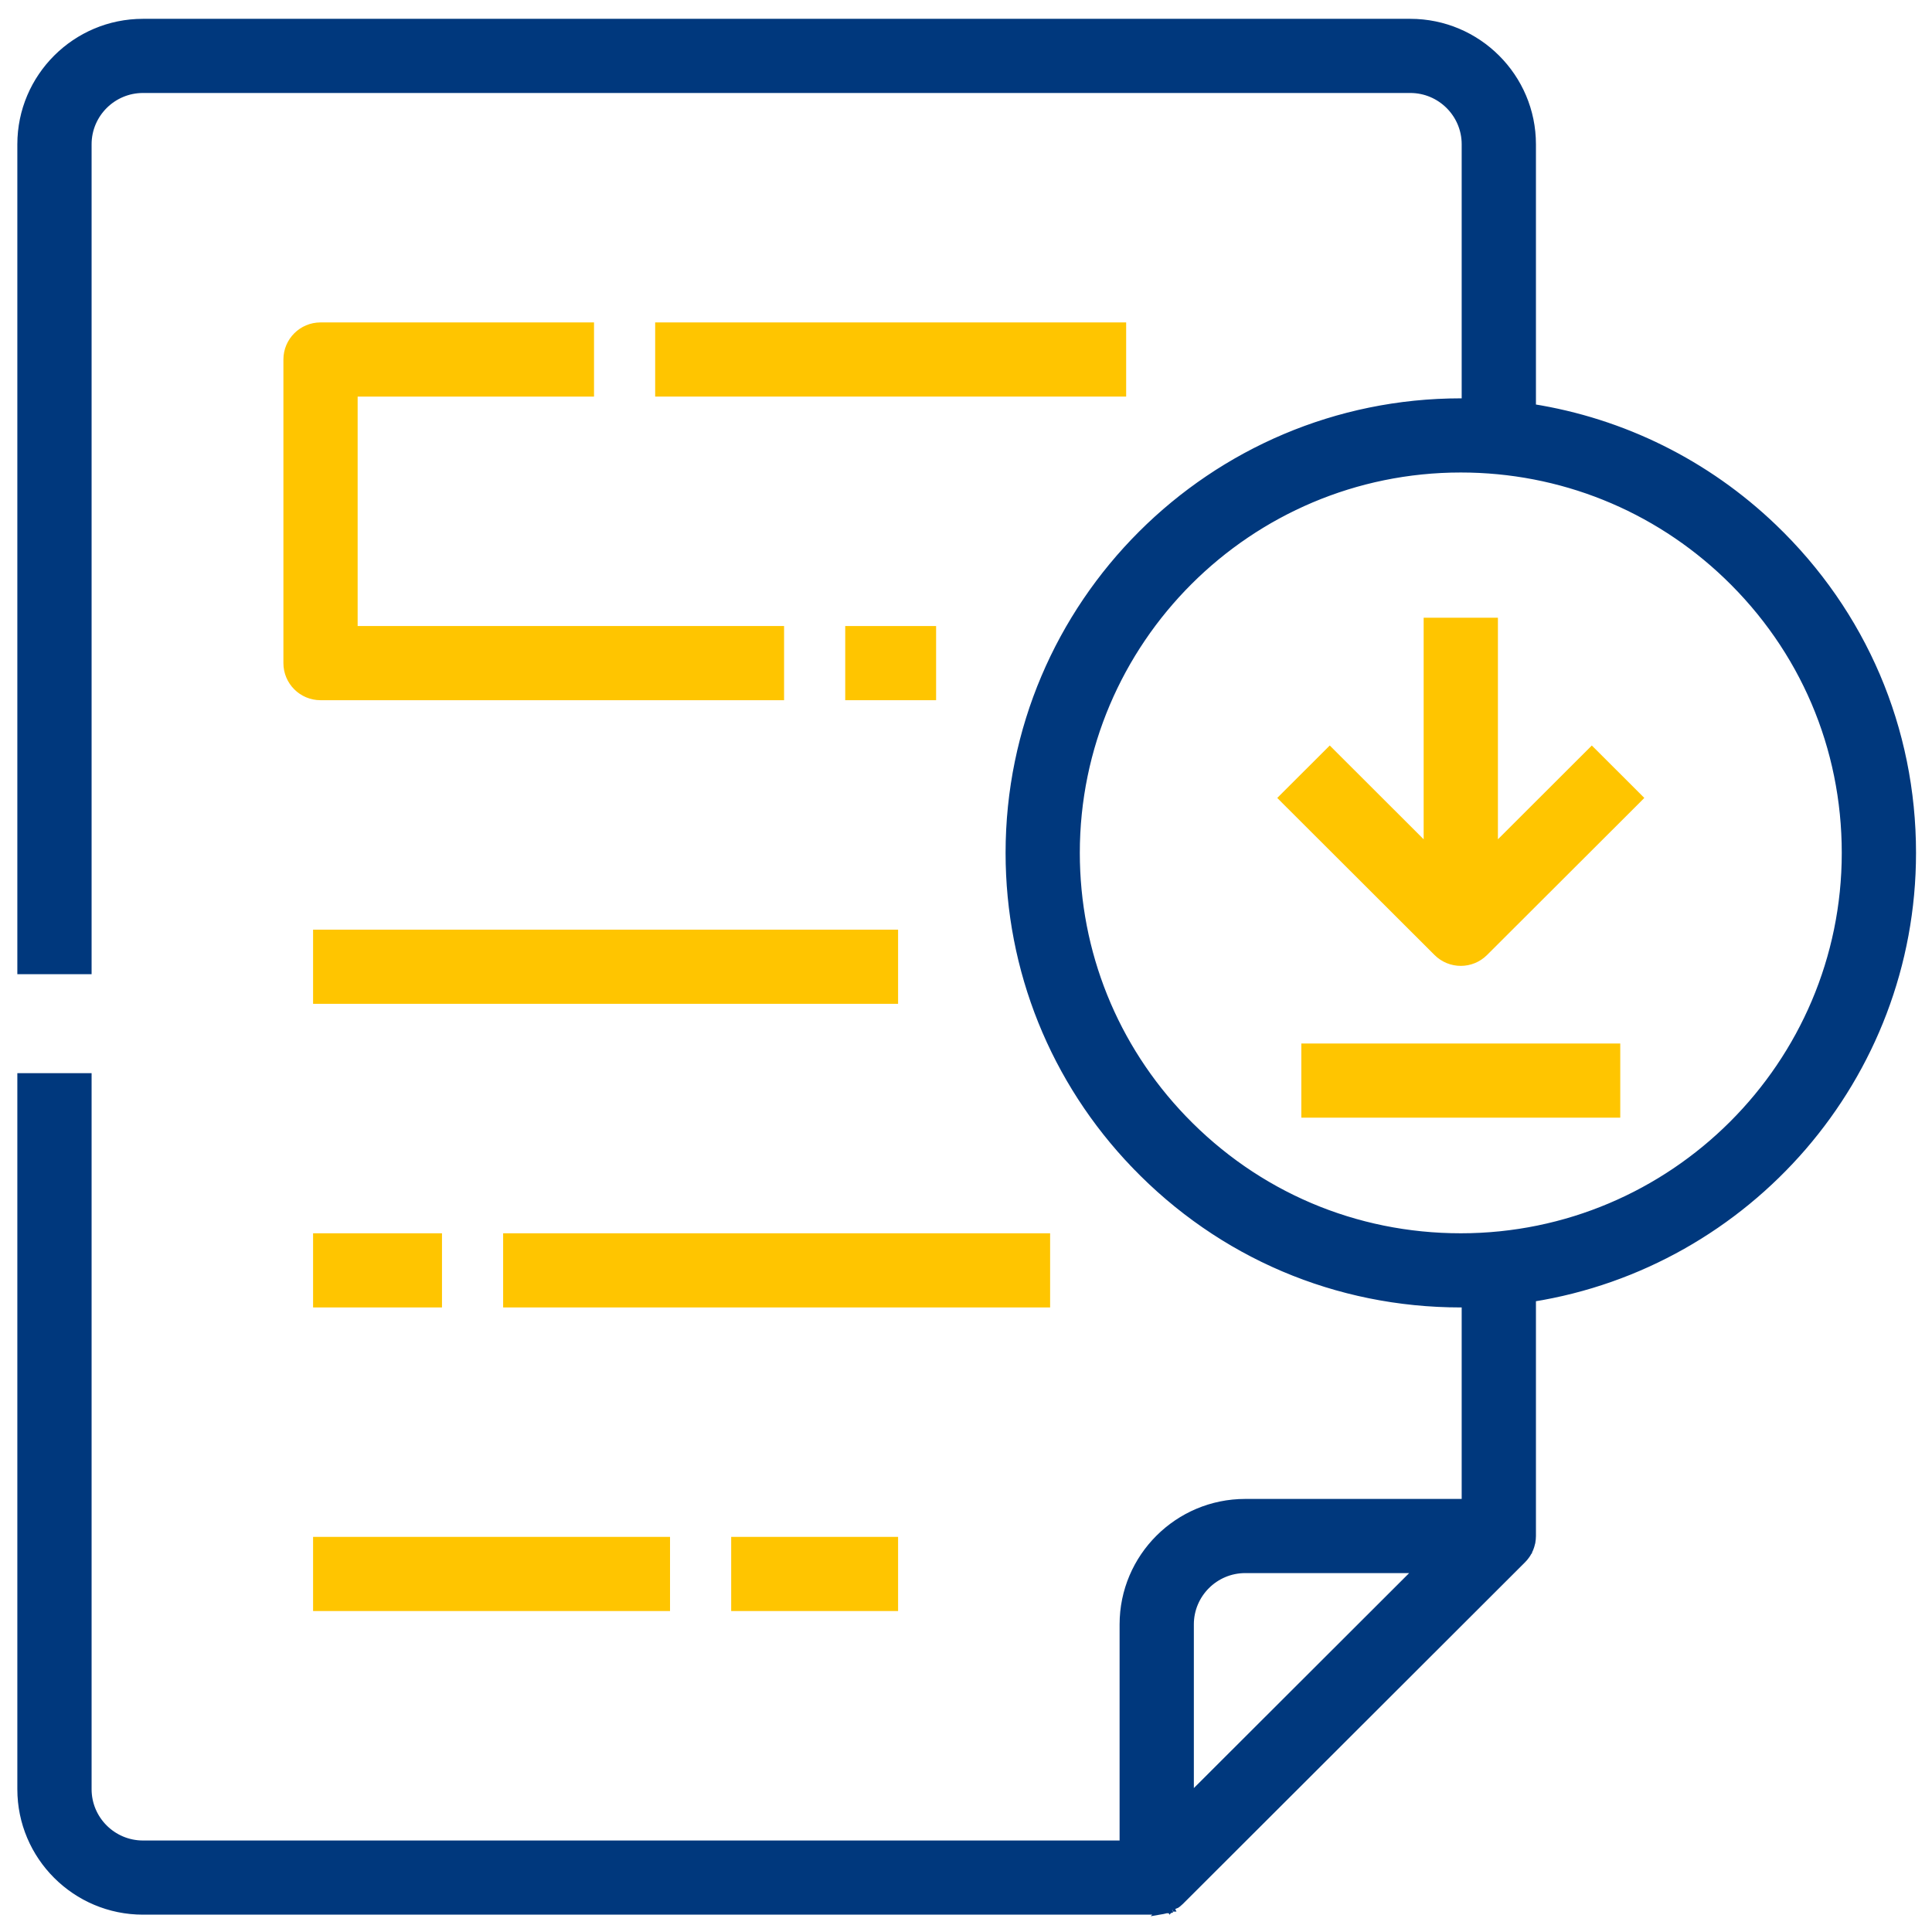 <?xml version="1.0" encoding="UTF-8"?>
<svg xmlns="http://www.w3.org/2000/svg" width="78" height="78" viewBox="0 0 78 78" fill="none"><path d="M52.838 42.279H52.688V42.429V44.823V44.973H52.838H65.114H65.264V44.823V42.429V42.279H65.114H52.838Z" fill="#FFC500" stroke="#FFC500" stroke-width="0.3"/><path d="M61.498 62.692L61.498 62.692C61.482 62.713 61.467 62.734 61.451 62.755C61.445 62.764 61.438 62.772 61.431 62.78C61.408 62.808 61.385 62.834 61.359 62.86L47.549 76.65C47.521 76.677 47.491 76.704 47.461 76.729C47.442 76.743 47.422 76.757 47.403 76.771C47.397 76.776 47.39 76.781 47.383 76.786C47.377 76.79 47.371 76.795 47.366 76.799C47.344 76.813 47.322 76.826 47.3 76.838L47.299 76.838C47.287 76.845 47.276 76.853 47.264 76.859L61.498 62.692ZM61.498 62.692L61.515 62.666L61.498 62.692ZM47.089 77.092C47.066 77.099 47.035 77.106 47.026 77.108C47.02 77.11 46.985 77.12 46.962 77.124L46.961 77.124C46.938 77.129 46.906 77.132 46.895 77.134L47.097 76.931M47.089 77.092C47.088 77.093 47.088 77.093 47.087 77.093L47.047 76.948L47.09 77.092C47.09 77.092 47.089 77.092 47.089 77.092ZM47.089 77.092C47.108 77.087 47.13 77.079 47.141 77.075C47.144 77.074 47.146 77.073 47.147 77.073L47.097 76.931M47.097 76.931C47.117 76.924 47.137 76.918 47.157 76.909C47.167 76.905 47.176 76.901 47.185 76.896C47.19 76.894 47.194 76.892 47.199 76.89M47.097 76.931L47.144 77.073L47.146 77.073C47.165 77.066 47.191 77.058 47.217 77.047C47.228 77.042 47.243 77.035 47.253 77.03C47.256 77.029 47.258 77.028 47.26 77.027M47.199 76.89L47.258 77.028C47.259 77.027 47.26 77.027 47.26 77.027M47.199 76.89L47.262 77.026C47.261 77.026 47.261 77.026 47.26 77.027M47.199 76.89L47.26 77.027M47.493 76.891C47.496 76.889 47.5 76.886 47.506 76.882C47.52 76.872 47.541 76.856 47.553 76.847L47.555 76.846C47.59 76.817 47.623 76.787 47.655 76.756L61.465 62.966C61.495 62.936 61.521 62.907 61.546 62.877C61.555 62.867 61.564 62.855 61.572 62.843C61.589 62.822 61.604 62.8 61.618 62.781L61.619 62.78L61.619 62.78L61.622 62.775L61.631 62.762L61.64 62.749L61.64 62.748C61.661 62.717 61.68 62.685 61.698 62.652L61.698 62.652L61.7 62.648L61.701 62.645L61.702 62.644C61.702 62.644 61.702 62.643 61.702 62.643C61.719 62.61 61.736 62.575 61.752 62.538C61.756 62.528 61.761 62.516 61.766 62.502C61.776 62.476 61.785 62.45 61.793 62.427L61.793 62.427L61.795 62.421L61.798 62.41L61.798 62.41C61.8 62.405 61.802 62.398 61.804 62.391L61.804 62.391C61.815 62.356 61.824 62.32 61.832 62.282C61.832 62.282 61.832 62.281 61.833 62.281C61.833 62.278 61.834 62.275 61.834 62.272L61.836 62.266V62.265C61.842 62.228 61.847 62.193 61.851 62.157L61.851 62.156L61.853 62.141L61.854 62.127L61.854 62.127L61.854 62.122C61.856 62.097 61.858 62.065 61.859 62.033L61.859 62.033L61.859 62.025C61.859 62.024 61.859 62.021 61.859 62.019C61.859 62.017 61.86 62.014 61.86 62.012V52.407C70.545 51.023 77.205 43.49 77.205 34.433C77.205 29.429 75.212 24.764 71.596 21.298C68.889 18.704 65.505 17.036 61.86 16.459V5.825C61.86 3.114 59.651 0.91 56.937 0.91H5.772C3.058 0.91 0.85 3.114 0.85 5.825V39.03V39.18H1H3.398H3.548V39.03V5.825C3.548 4.601 4.546 3.604 5.772 3.604H56.937C58.164 3.604 59.162 4.601 59.162 5.825V16.233C59.1 16.232 59.038 16.232 58.976 16.232C48.925 16.232 40.748 24.396 40.748 34.433C40.748 39.154 42.55 43.63 45.822 47.034L45.918 46.942L45.822 47.034C49.292 50.645 53.965 52.635 58.976 52.635C59.038 52.635 59.1 52.634 59.162 52.633V60.666H50.273C47.559 60.666 45.351 62.87 45.351 65.581V74.456H5.772C4.546 74.456 3.548 73.459 3.548 72.235V43.626V43.476H3.398H1H0.85V43.626V72.235C0.85 74.946 3.058 77.15 5.772 77.15H46.7C46.706 77.15 46.71 77.15 46.714 77.15L46.721 77.149C46.759 77.149 46.796 77.147 46.83 77.144L46.832 77.144C46.851 77.142 46.875 77.138 46.888 77.135L47.493 76.891ZM57.254 63.36L48.049 72.551V65.581C48.049 64.357 49.047 63.36 50.273 63.36H57.254ZM58.976 49.941C54.706 49.941 50.727 48.246 47.768 45.169C44.98 42.268 43.445 38.456 43.445 34.433C43.445 25.883 50.413 18.926 58.976 18.926C63.005 18.926 66.823 20.459 69.728 23.242C72.81 26.195 74.507 30.169 74.507 34.433C74.507 42.983 67.54 49.941 58.976 49.941Z" fill="#00387D" stroke="#00387D" stroke-width="0.3"/><path d="M64.16 30.416L60.325 34.246V25.24V25.09H60.175H57.777H57.627V25.24V34.246L53.792 30.416L53.686 30.31L53.58 30.416L51.884 32.109L51.778 32.215L51.884 32.322L58.022 38.45C58.286 38.713 58.631 38.845 58.976 38.845C59.321 38.845 59.667 38.713 59.93 38.45L66.068 32.322L66.174 32.215L66.068 32.109L64.373 30.416L64.266 30.31L64.16 30.416Z" fill="#FFC500" stroke="#FFC500" stroke-width="0.3"/><path d="M12.941 37.683H12.79V37.833V40.227V40.377H12.941H35.958H36.108V40.227V37.833V37.683H35.958H12.941Z" fill="#FFC500" stroke="#FFC500" stroke-width="0.3"/><path d="M29.82 62.198H29.67V62.348V64.743V64.892H29.82H35.958H36.108V64.743V62.348V62.198H35.958H29.82Z" fill="#FFC500" stroke="#FFC500" stroke-width="0.3"/><path d="M12.941 62.198H12.79V62.348V64.743V64.892H12.941H26.751H26.901V64.743V62.348V62.198H26.751H12.941Z" fill="#FFC500" stroke="#FFC500" stroke-width="0.3"/><path d="M34.424 25.425H34.274V25.575V27.969V28.119H34.424H37.493H37.643V27.969V25.575V25.425H37.493H34.424Z" fill="#FFC500" stroke="#FFC500" stroke-width="0.3"/><path d="M23.682 15.861H23.832V15.711V13.317V13.167H23.682H12.941C12.196 13.167 11.592 13.77 11.592 14.514V26.772C11.592 27.516 12.196 28.119 12.941 28.119H31.355H31.505V27.969V25.575V25.425H31.355H14.289V15.861H23.682Z" fill="#FFC500" stroke="#FFC500" stroke-width="0.3"/><path d="M26.751 13.167H26.601V13.317V15.711V15.861H26.751H45.166H45.316V15.711V13.317V13.167H45.166H26.751Z" fill="#FFC500" stroke="#FFC500" stroke-width="0.3"/><path d="M12.941 49.941H12.79V50.091V52.485V52.635H12.941H17.544H17.694V52.485V50.091V49.941H17.544H12.941Z" fill="#FFC500" stroke="#FFC500" stroke-width="0.3"/><path d="M20.613 49.941H20.463V50.091V52.485V52.635H20.613H42.096H42.246V52.485V50.091V49.941H42.096H20.613Z" fill="#FFC500" stroke="#FFC500" stroke-width="0.3"/></svg>